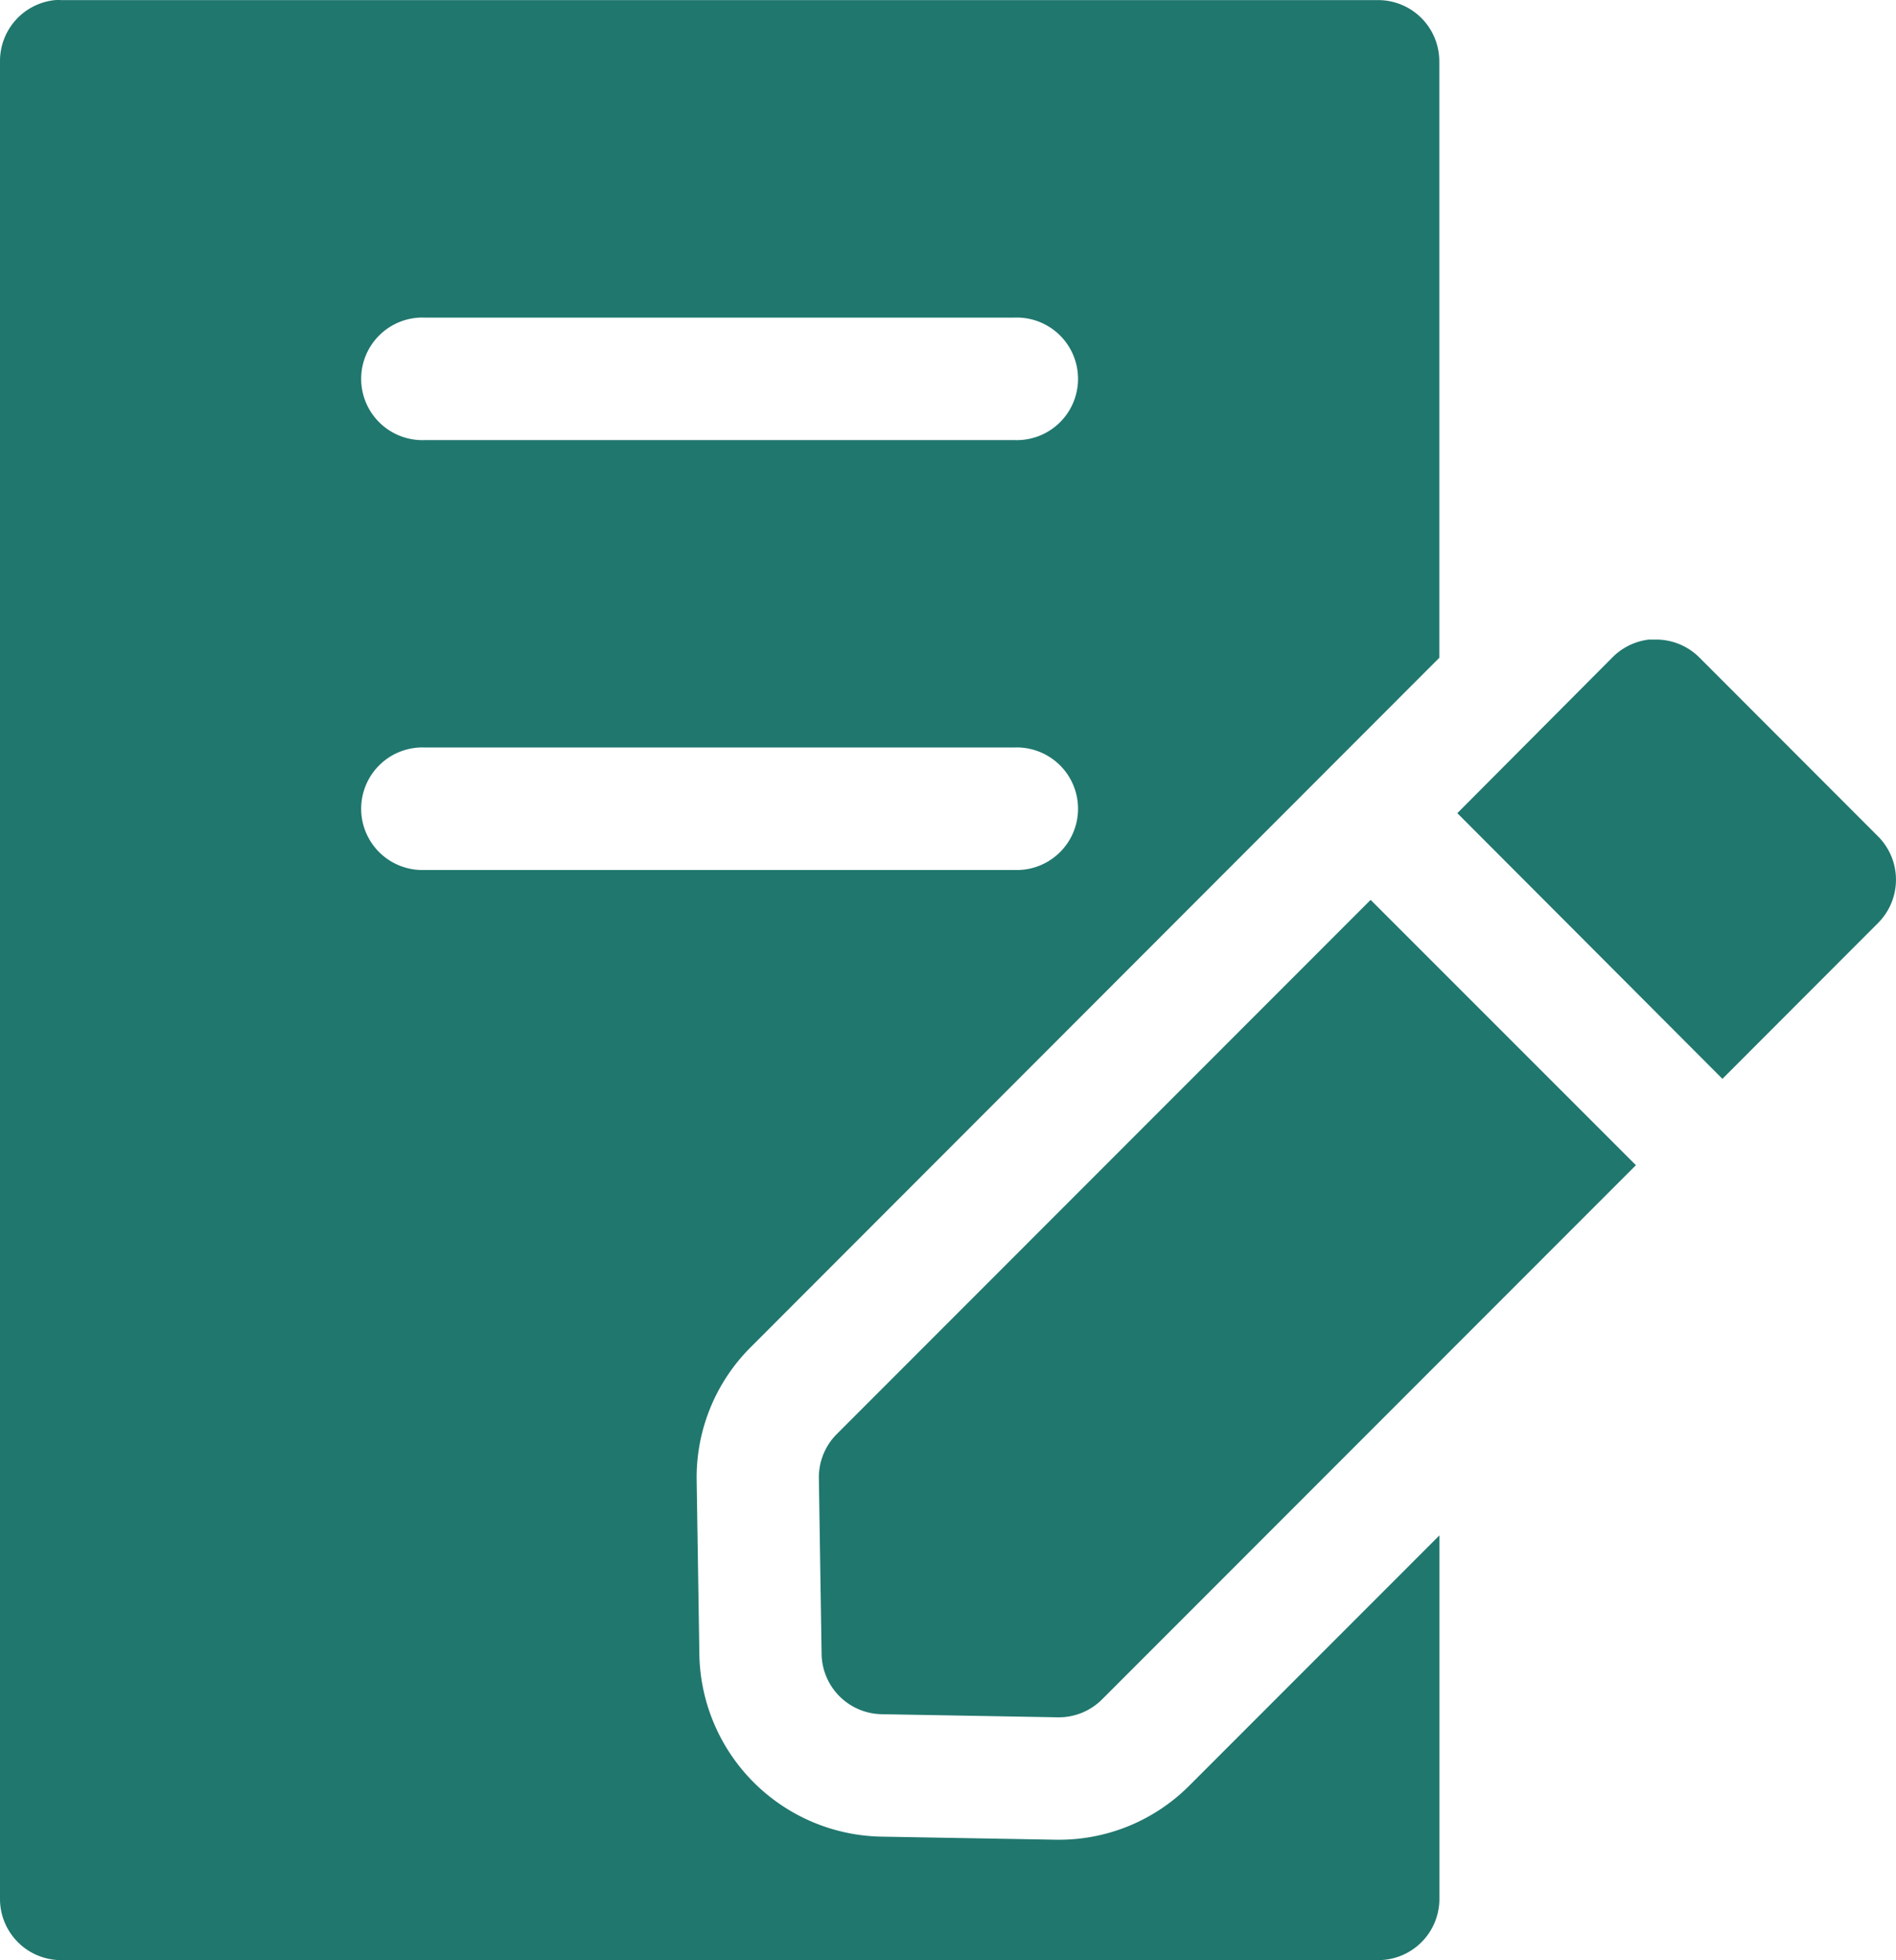<svg xmlns="http://www.w3.org/2000/svg" width="20.82" height="21.521" viewBox="0 0 20.82 21.521">
  <path id="noun-registration-3264276" d="M79.691-.021a.672.672,0,0,0-.605.671V20.824a.672.672,0,0,0,.675.675H94.222a.672.672,0,0,0,.67-.675V16.836l-2.745,2.746a2.02,2.02,0,0,1-1.458.595h-.005l-1.924-.034a2.037,2.037,0,0,1-1.994-1.982v0l-.03-1.931a2.02,2.02,0,0,1,.595-1.462L94.891,7.2V.65a.672.672,0,0,0-.671-.671H79.761a.674.674,0,0,0-.07,0Zm4.06,3.486h6.474a.673.673,0,1,1,0,1.345H83.751a.673.673,0,1,1,0-1.345ZM97.266,7h0c-.024,0-.048,0-.072,0a.673.673,0,0,0-.4.194L95.089,8.906,98,11.823l1.711-1.713h0a.673.673,0,0,0,0-.947L97.75,7.2a.672.672,0,0,0-.485-.2ZM83.751,8.185h6.474a.673.673,0,1,1,0,1.345H83.751a.673.673,0,1,1,0-1.345ZM94.137,9.858,88.278,15.72h0a.672.672,0,0,0-.2.487l.03,1.931a.672.672,0,0,0,.665.661l1.932.034h0a.673.673,0,0,0,.486-.2l5.859-5.862Z" transform="translate(-79.086 0.022)" fill="#20776e"/>
</svg>
